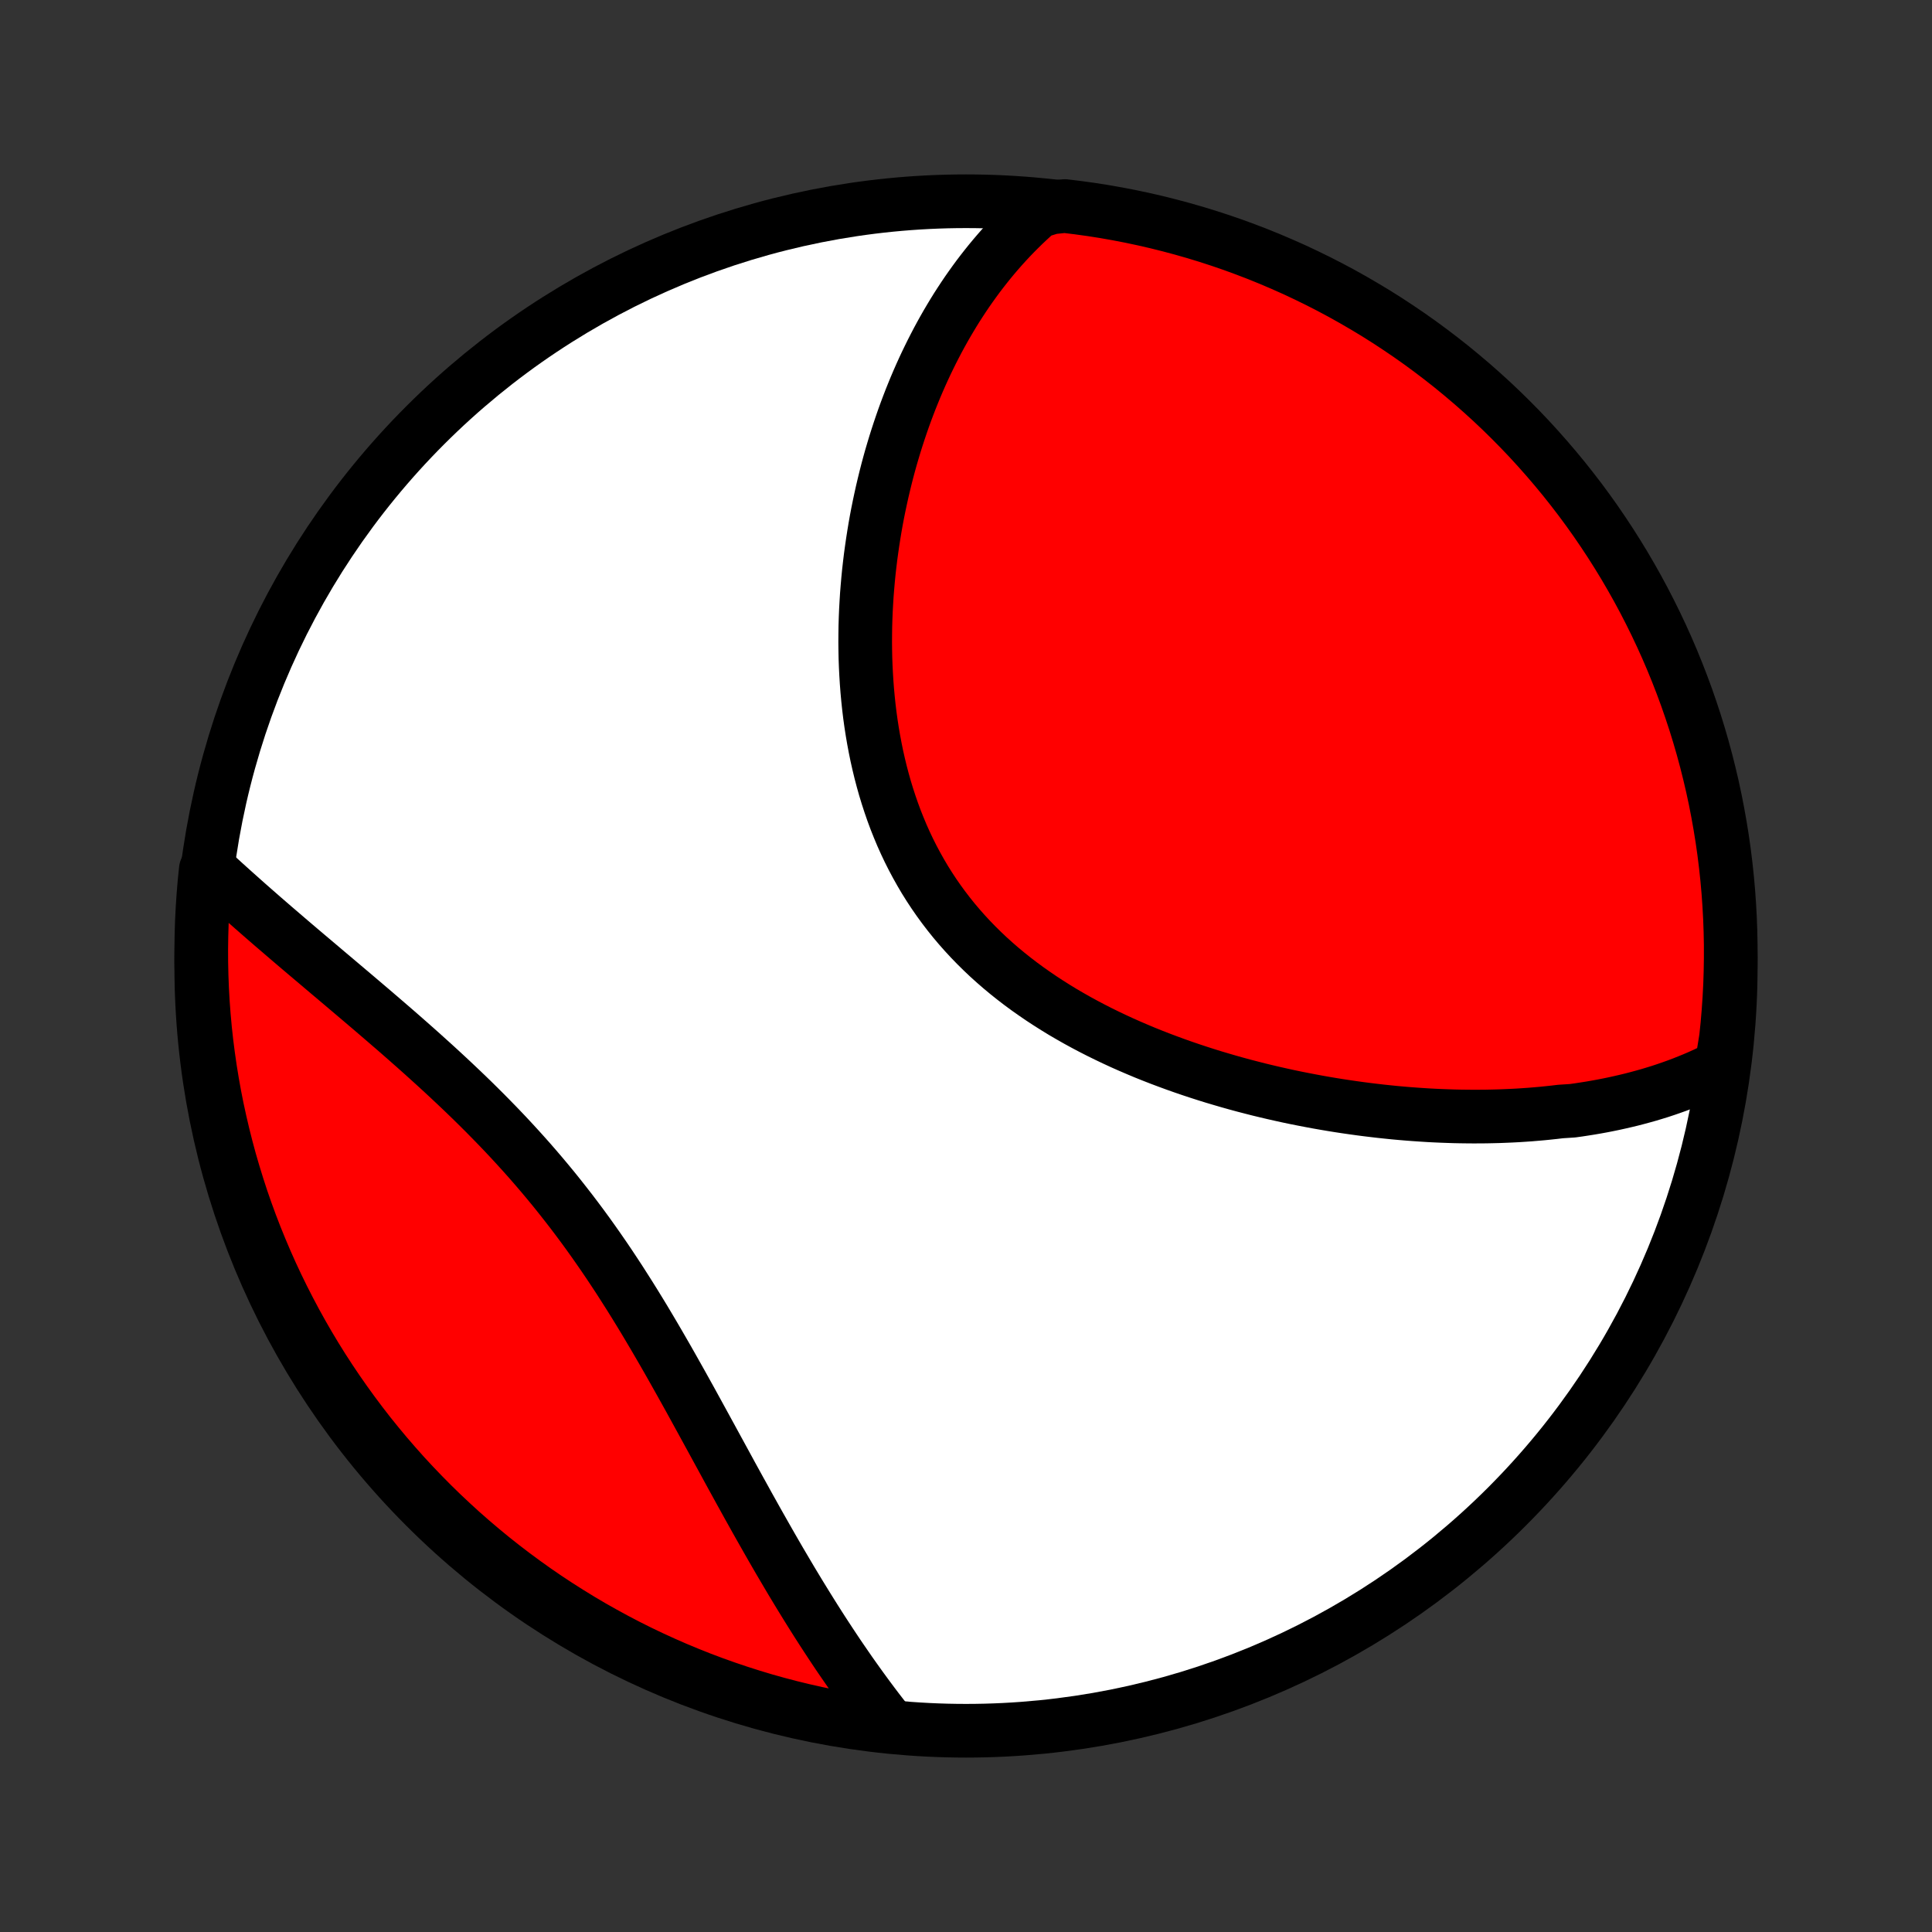 <?xml version="1.0" encoding="utf-8" standalone="no"?>
<!DOCTYPE svg PUBLIC "-//W3C//DTD SVG 1.1//EN"
  "http://www.w3.org/Graphics/SVG/1.1/DTD/svg11.dtd">
<!-- Created with matplotlib (http://matplotlib.org/) -->
<svg height="72pt" version="1.1" viewBox="0 0 72 72" width="72pt" xmlns="http://www.w3.org/2000/svg" xmlns:xlink="http://www.w3.org/1999/xlink">
 <rect x="0" y="0" width="72" height="72" fill="#333333" stroke="none"/>
 <defs>
  <style type="text/css">
*{stroke-linecap:butt;stroke-linejoin:round;}
  </style>
 </defs>
 <g id="figure_1">
  <g id="patch_1">
   <path d="
M0 72
L72 72
L72 0
L0 0
z
" style="fill:none;"/>
  </g>
  <g id="axes_1">
   <g id="PatchCollection_1">
    <defs>
     <path d="
M36 -7.5
C43.558 -7.5 50.808 -10.503 56.153 -15.848
C61.497 -21.192 64.5 -28.442 64.5 -36
C64.5 -43.558 61.497 -50.808 56.153 -56.153
C50.808 -61.497 43.558 -64.5 36 -64.5
C28.442 -64.5 21.192 -61.497 15.848 -56.153
C10.503 -50.808 7.5 -43.558 7.5 -36
C7.5 -28.442 10.503 -21.192 15.848 -15.848
C21.192 -10.503 28.442 -7.5 36 -7.5
z
" id="C0_0_a811fe30f3"/>
     <path d="
M64.153 -32.275
L63.95 -32.17
L63.745 -32.07
L63.54 -31.973
L63.334 -31.88
L63.127 -31.791
L62.919 -31.706
L62.71 -31.623
L62.501 -31.544
L62.291 -31.469
L62.08 -31.396
L61.868 -31.326
L61.655 -31.26
L61.442 -31.196
L61.228 -31.136
L61.014 -31.078
L60.798 -31.022
L60.582 -30.97
L60.365 -30.92
L60.148 -30.872
L59.93 -30.827
L59.711 -30.784
L59.491 -30.744
L59.27 -30.706
L59.049 -30.671
L58.827 -30.637
L58.604 -30.606
L58.156 -30.577
L57.93 -30.55
L57.704 -30.526
L57.477 -30.503
L57.248 -30.483
L57.019 -30.464
L56.789 -30.448
L56.558 -30.433
L56.326 -30.421
L56.093 -30.411
L55.86 -30.402
L55.625 -30.396
L55.389 -30.391
L55.151 -30.389
L54.913 -30.388
L54.674 -30.39
L54.433 -30.393
L54.192 -30.398
L53.949 -30.406
L53.705 -30.415
L53.46 -30.426
L53.213 -30.439
L52.965 -30.455
L52.717 -30.472
L52.466 -30.491
L52.215 -30.512
L51.962 -30.535
L51.708 -30.561
L51.453 -30.588
L51.196 -30.618
L50.938 -30.649
L50.678 -30.683
L50.418 -30.719
L50.156 -30.757
L49.892 -30.797
L49.627 -30.84
L49.361 -30.885
L49.094 -30.932
L48.826 -30.982
L48.556 -31.034
L48.285 -31.088
L48.012 -31.145
L47.739 -31.205
L47.464 -31.267
L47.188 -31.332
L46.911 -31.399
L46.633 -31.47
L46.355 -31.542
L46.075 -31.618
L45.794 -31.697
L45.513 -31.779
L45.23 -31.863
L44.947 -31.951
L44.664 -32.042
L44.38 -32.136
L44.096 -32.233
L43.811 -32.334
L43.527 -32.438
L43.242 -32.545
L42.957 -32.656
L42.673 -32.77
L42.389 -32.889
L42.105 -33.011
L41.823 -33.136
L41.541 -33.266
L41.26 -33.4
L40.98 -33.537
L40.702 -33.679
L40.425 -33.825
L40.15 -33.975
L39.877 -34.13
L39.606 -34.288
L39.338 -34.452
L39.072 -34.62
L38.809 -34.792
L38.55 -34.969
L38.293 -35.15
L38.04 -35.336
L37.791 -35.527
L37.545 -35.723
L37.304 -35.923
L37.068 -36.128
L36.835 -36.338
L36.608 -36.553
L36.385 -36.773
L36.168 -36.997
L35.956 -37.226
L35.75 -37.459
L35.549 -37.697
L35.354 -37.94
L35.165 -38.187
L34.982 -38.438
L34.805 -38.693
L34.634 -38.953
L34.469 -39.216
L34.311 -39.484
L34.159 -39.755
L34.013 -40.029
L33.873 -40.307
L33.74 -40.588
L33.613 -40.871
L33.493 -41.158
L33.378 -41.447
L33.27 -41.739
L33.168 -42.033
L33.072 -42.328
L32.981 -42.626
L32.897 -42.925
L32.818 -43.225
L32.745 -43.527
L32.677 -43.829
L32.615 -44.133
L32.558 -44.437
L32.506 -44.741
L32.459 -45.045
L32.417 -45.35
L32.38 -45.655
L32.348 -45.959
L32.32 -46.263
L32.297 -46.566
L32.278 -46.869
L32.263 -47.17
L32.252 -47.471
L32.246 -47.771
L32.243 -48.07
L32.245 -48.367
L32.249 -48.663
L32.258 -48.958
L32.27 -49.251
L32.286 -49.542
L32.304 -49.832
L32.327 -50.12
L32.352 -50.406
L32.38 -50.69
L32.412 -50.972
L32.446 -51.253
L32.484 -51.531
L32.524 -51.807
L32.567 -52.082
L32.612 -52.354
L32.66 -52.624
L32.711 -52.892
L32.765 -53.158
L32.821 -53.421
L32.879 -53.683
L32.94 -53.942
L33.003 -54.199
L33.068 -54.454
L33.136 -54.707
L33.206 -54.958
L33.279 -55.206
L33.353 -55.452
L33.43 -55.696
L33.509 -55.938
L33.59 -56.178
L33.673 -56.416
L33.758 -56.651
L33.846 -56.885
L33.935 -57.116
L34.027 -57.345
L34.12 -57.572
L34.216 -57.797
L34.314 -58.02
L34.414 -58.241
L34.516 -58.46
L34.621 -58.677
L34.727 -58.892
L34.836 -59.105
L34.946 -59.316
L35.059 -59.525
L35.174 -59.732
L35.291 -59.937
L35.411 -60.14
L35.532 -60.341
L35.656 -60.541
L35.783 -60.738
L35.911 -60.933
L36.042 -61.127
L36.176 -61.318
L36.312 -61.508
L36.45 -61.696
L36.591 -61.881
L36.735 -62.065
L36.881 -62.247
L37.03 -62.427
L37.182 -62.605
L37.336 -62.781
L37.494 -62.955
L37.654 -63.127
L37.817 -63.296
L37.984 -63.464
L38.153 -63.63
L38.326 -63.793
L38.502 -63.955
L38.681 -64.114
L39.186 -64.27
L39.68 -64.321
L40.172 -64.261
L40.664 -64.193
L41.154 -64.116
L41.642 -64.03
L42.129 -63.936
L42.614 -63.833
L43.096 -63.722
L43.577 -63.602
L44.055 -63.474
L44.531 -63.338
L45.005 -63.193
L45.475 -63.04
L45.943 -62.879
L46.407 -62.709
L46.869 -62.532
L47.327 -62.346
L47.782 -62.152
L48.233 -61.951
L48.68 -61.741
L49.124 -61.524
L49.563 -61.299
L49.999 -61.066
L50.43 -60.825
L50.856 -60.577
L51.279 -60.322
L51.696 -60.059
L52.109 -59.788
L52.517 -59.511
L52.92 -59.226
L53.317 -58.934
L53.71 -58.635
L54.097 -58.33
L54.478 -58.017
L54.854 -57.698
L55.224 -57.372
L55.589 -57.04
L55.947 -56.701
L56.299 -56.356
L56.645 -56.005
L56.985 -55.648
L57.318 -55.284
L57.645 -54.915
L57.965 -54.54
L58.279 -54.16
L58.586 -53.773
L58.886 -53.382
L59.179 -52.985
L59.465 -52.583
L59.743 -52.176
L60.015 -51.764
L60.279 -51.347
L60.536 -50.926
L60.785 -50.5
L61.027 -50.069
L61.261 -49.635
L61.487 -49.196
L61.706 -48.753
L61.917 -48.306
L62.12 -47.856
L62.315 -47.402
L62.502 -46.944
L62.681 -46.483
L62.852 -46.019
L63.014 -45.552
L63.169 -45.082
L63.315 -44.609
L63.453 -44.133
L63.582 -43.656
L63.703 -43.175
L63.816 -42.693
L63.92 -42.208
L64.015 -41.722
L64.102 -41.234
L64.181 -40.744
L64.251 -40.253
L64.312 -39.76
L64.365 -39.267
L64.409 -38.772
L64.444 -38.277
L64.471 -37.781
L64.489 -37.284
L64.499 -36.787
L64.499 -36.289
L64.491 -35.792
L64.475 -35.295
L64.449 -34.797
L64.415 -34.301
L64.373 -33.804
L64.321 -33.309
z
" id="C0_1_b67d510262"/>
     <path d="
M33.15 -7.712
L33 -7.901
L32.852 -8.092
L32.703 -8.285
L32.555 -8.48
L32.408 -8.677
L32.261 -8.876
L32.114 -9.077
L31.967 -9.281
L31.821 -9.486
L31.674 -9.694
L31.529 -9.904
L31.383 -10.116
L31.237 -10.33
L31.092 -10.547
L30.947 -10.766
L30.802 -10.987
L30.656 -11.211
L30.511 -11.437
L30.366 -11.665
L30.221 -11.896
L30.076 -12.129
L29.931 -12.364
L29.785 -12.602
L29.64 -12.842
L29.494 -13.084
L29.349 -13.329
L29.203 -13.577
L29.056 -13.826
L28.91 -14.078
L28.763 -14.333
L28.616 -14.59
L28.469 -14.849
L28.321 -15.11
L28.172 -15.374
L28.024 -15.64
L27.874 -15.908
L27.725 -16.179
L27.574 -16.451
L27.423 -16.726
L27.271 -17.002
L27.119 -17.281
L26.966 -17.562
L26.812 -17.844
L26.657 -18.128
L26.501 -18.414
L26.344 -18.701
L26.186 -18.99
L26.027 -19.28
L25.867 -19.572
L25.706 -19.865
L25.543 -20.158
L25.379 -20.453
L25.213 -20.748
L25.046 -21.045
L24.878 -21.341
L24.707 -21.638
L24.535 -21.935
L24.361 -22.233
L24.185 -22.53
L24.008 -22.827
L23.828 -23.123
L23.646 -23.419
L23.462 -23.714
L23.275 -24.008
L23.087 -24.302
L22.896 -24.593
L22.703 -24.884
L22.507 -25.173
L22.308 -25.461
L22.108 -25.746
L21.905 -26.03
L21.699 -26.312
L21.491 -26.591
L21.28 -26.869
L21.067 -27.143
L20.852 -27.416
L20.635 -27.686
L20.415 -27.953
L20.193 -28.218
L19.969 -28.48
L19.743 -28.74
L19.515 -28.996
L19.285 -29.25
L19.054 -29.501
L18.821 -29.75
L18.587 -29.995
L18.351 -30.238
L18.115 -30.478
L17.878 -30.715
L17.64 -30.95
L17.401 -31.182
L17.162 -31.411
L16.922 -31.638
L16.683 -31.862
L16.443 -32.084
L16.204 -32.303
L15.964 -32.52
L15.726 -32.735
L15.488 -32.947
L15.25 -33.157
L15.014 -33.365
L14.778 -33.571
L14.543 -33.774
L14.31 -33.975
L14.077 -34.175
L13.847 -34.373
L13.617 -34.568
L13.389 -34.762
L13.163 -34.954
L12.938 -35.144
L12.716 -35.332
L12.495 -35.519
L12.275 -35.704
L12.058 -35.888
L11.843 -36.07
L11.63 -36.25
L11.418 -36.429
L11.209 -36.606
L11.002 -36.782
L10.797 -36.957
L10.595 -37.13
L10.394 -37.303
L10.195 -37.473
L9.999 -37.643
L9.805 -37.811
L9.613 -37.979
L9.423 -38.145
L9.236 -38.31
L9.051 -38.474
L8.868 -38.637
L8.687 -38.799
L8.508 -38.96
L8.331 -39.12
L8.157 -39.279
L7.985 -39.438
L7.67 -39.595
L7.62 -39.112
L7.579 -38.617
L7.546 -38.121
L7.522 -37.625
L7.507 -37.128
L7.5 -36.631
L7.502 -36.134
L7.513 -35.636
L7.532 -35.139
L7.56 -34.642
L7.597 -34.145
L7.642 -33.649
L7.696 -33.154
L7.759 -32.66
L7.83 -32.166
L7.91 -31.674
L7.998 -31.183
L8.095 -30.693
L8.201 -30.206
L8.315 -29.719
L8.437 -29.235
L8.567 -28.753
L8.707 -28.273
L8.854 -27.796
L9.009 -27.32
L9.173 -26.848
L9.345 -26.378
L9.525 -25.912
L9.714 -25.448
L9.91 -24.987
L10.114 -24.53
L10.326 -24.077
L10.546 -23.627
L10.774 -23.181
L11.009 -22.738
L11.252 -22.3
L11.502 -21.866
L11.76 -21.436
L12.025 -21.011
L12.298 -20.59
L12.578 -20.174
L12.865 -19.763
L13.159 -19.357
L13.46 -18.955
L13.767 -18.559
L14.082 -18.169
L14.403 -17.783
L14.731 -17.404
L15.065 -17.029
L15.406 -16.661
L15.753 -16.299
L16.106 -15.942
L16.465 -15.592
L16.831 -15.248
L17.201 -14.91
L17.578 -14.579
L17.961 -14.254
L18.348 -13.936
L18.742 -13.624
L19.14 -13.32
L19.544 -13.022
L19.952 -12.731
L20.366 -12.447
L20.784 -12.171
L21.207 -11.902
L21.634 -11.64
L22.066 -11.385
L22.502 -11.139
L22.942 -10.899
L23.386 -10.667
L23.834 -10.443
L24.286 -10.227
L24.741 -10.019
L25.2 -9.818
L25.662 -9.626
L26.127 -9.441
L26.595 -9.265
L27.066 -9.097
L27.54 -8.937
L28.016 -8.785
L28.494 -8.641
L28.976 -8.506
L29.459 -8.379
L29.944 -8.261
L30.431 -8.151
L30.919 -8.049
L31.41 -7.957
L31.901 -7.872
L32.394 -7.796
z
" id="C0_2_936268cf47"/>
    </defs>
    <g clip-path="url(#p1bffca34e9)">
     <use style="fill:#ffffff;stroke:#000000;stroke-width:2.0;" x="0.0" xlink:href="#C0_0_a811fe30f3" y="72.0"/>
    </g>
    <g clip-path="url(#p1bffca34e9)">
     <use style="fill:#ff0000;stroke:#000000;stroke-width:2.0;" x="0.0" xlink:href="#C0_1_b67d510262" y="72.0"/>
    </g>
    <g clip-path="url(#p1bffca34e9)">
     <use style="fill:#ff0000;stroke:#000000;stroke-width:2.0;" x="0.0" xlink:href="#C0_2_936268cf47" y="72.0"/>
    </g>
   </g>
  </g>
 </g>
 <defs>
  <clipPath id="p1bffca34e9">
   <rect height="72.0" width="72.0" x="0.0" y="0.0"/>
  </clipPath>
 </defs>
</svg>
